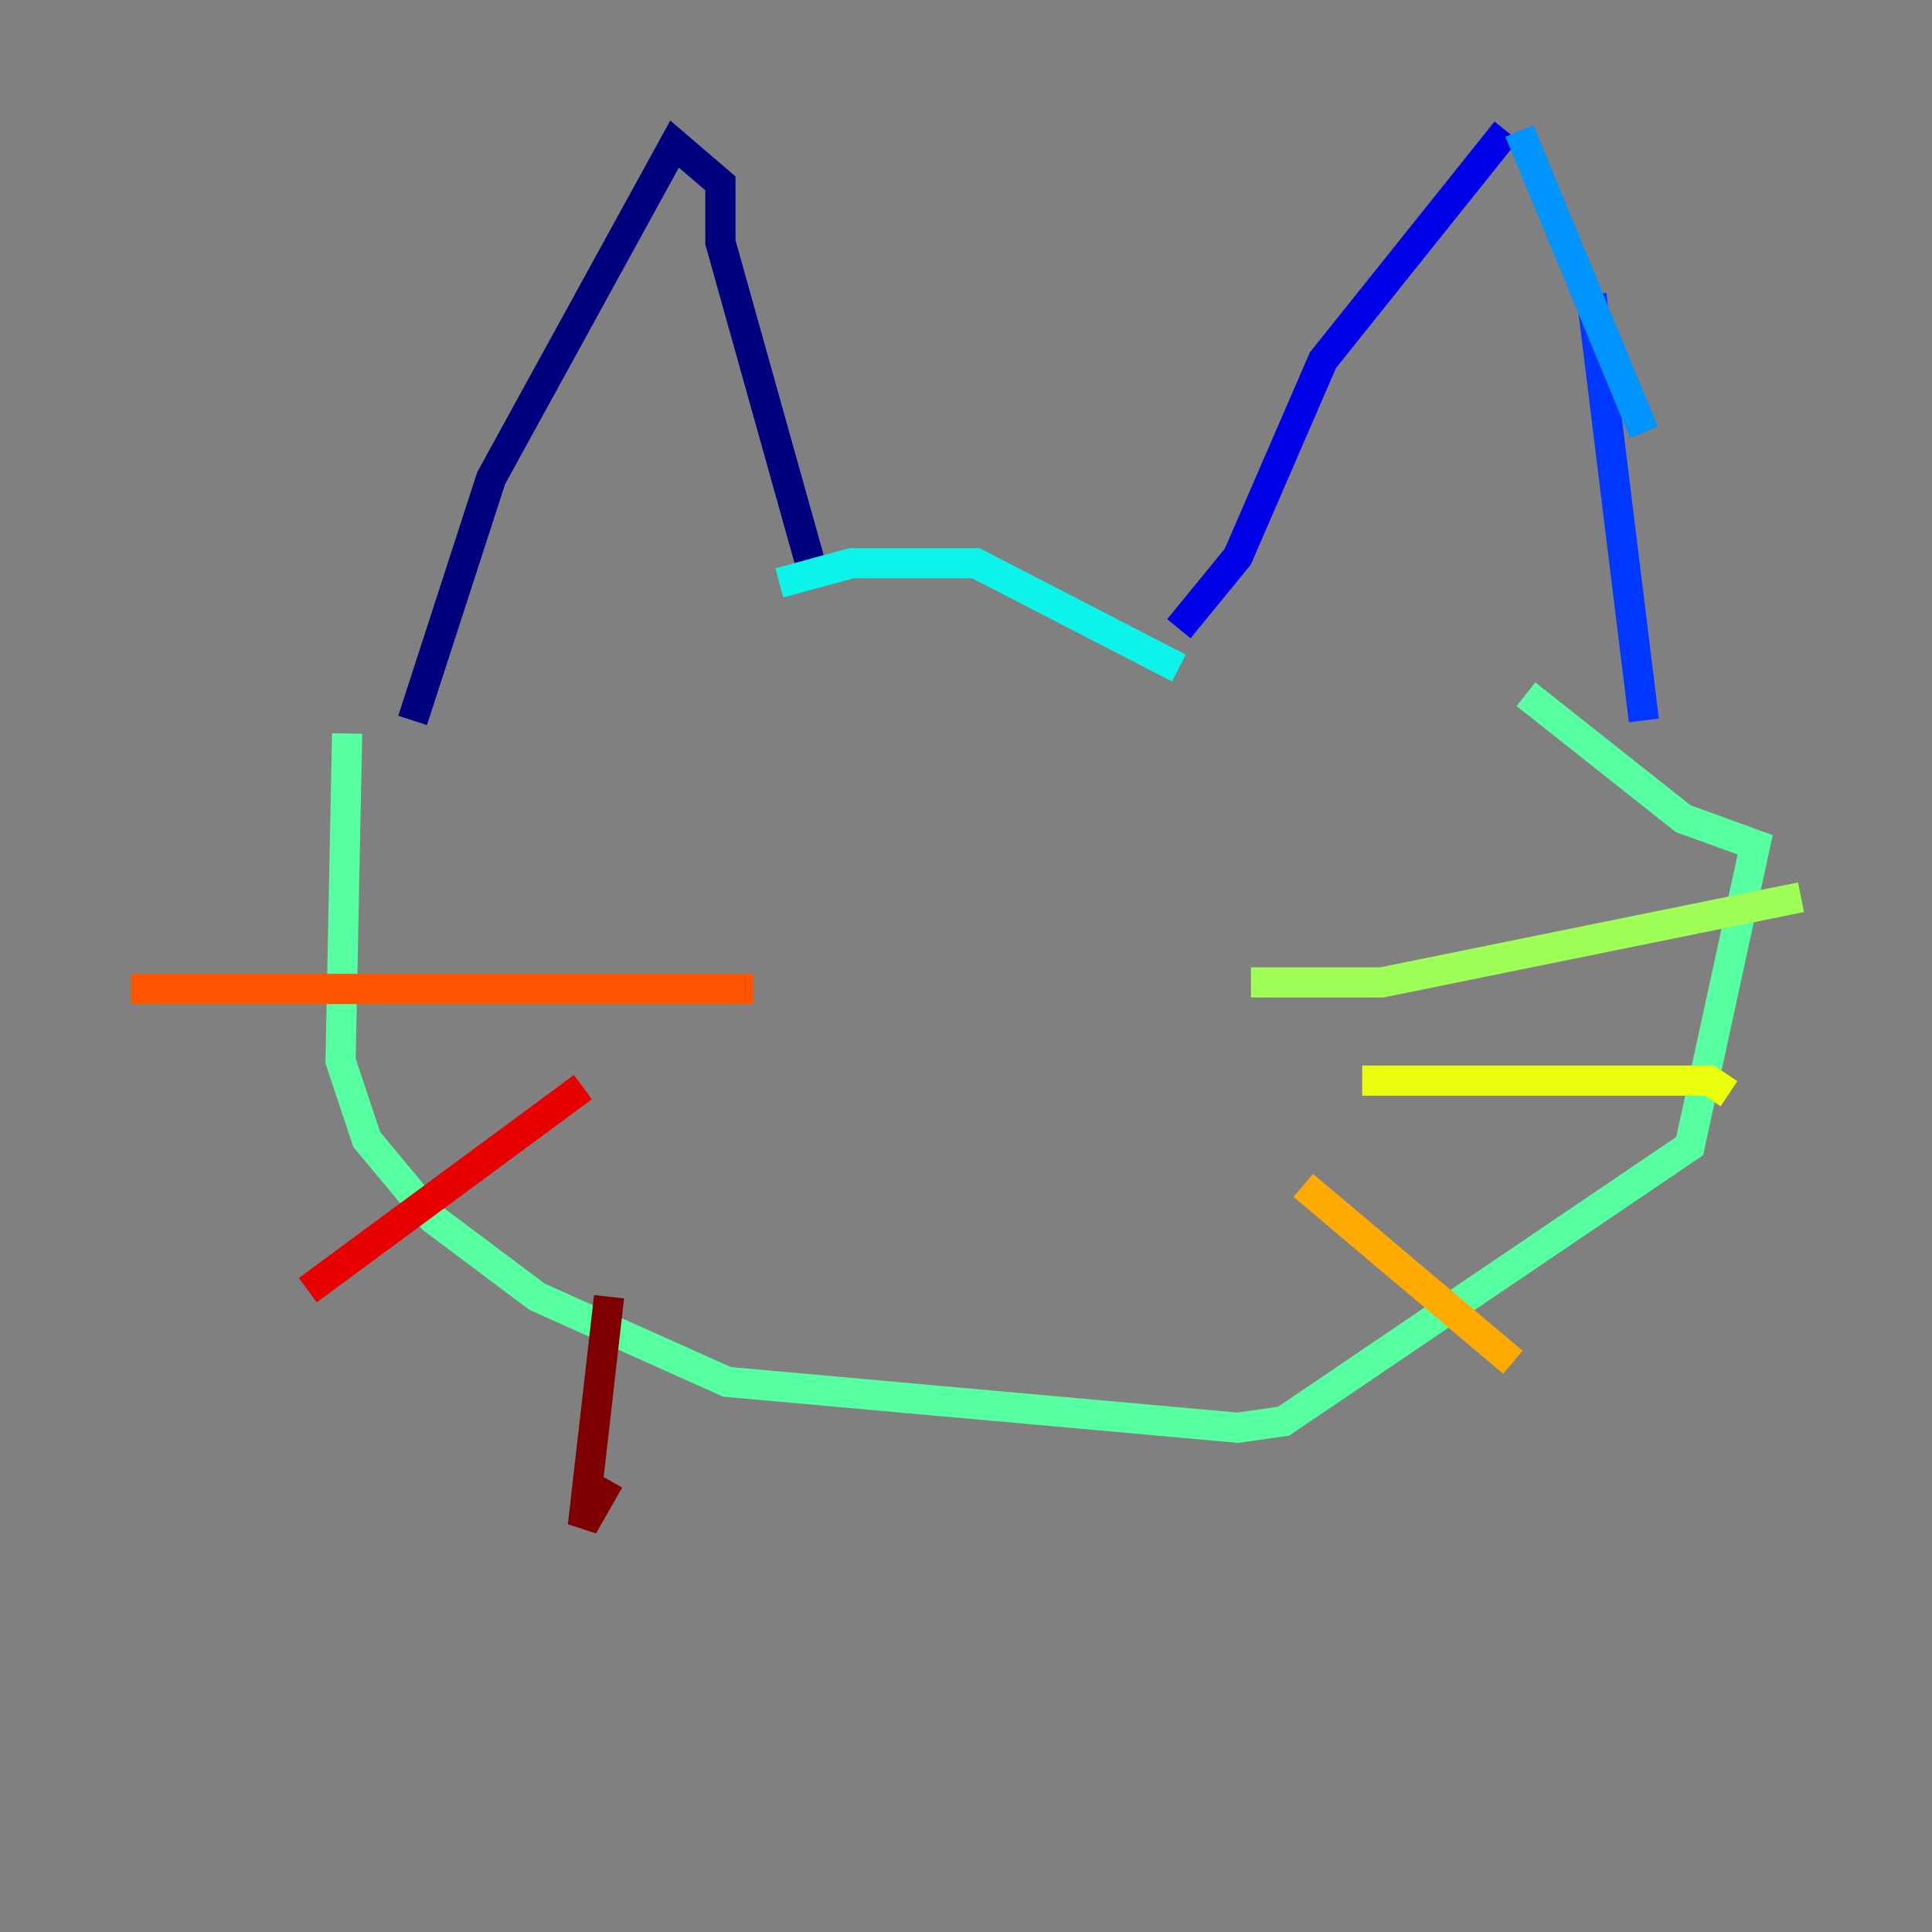 <?xml version="1.0" encoding="utf-8" ?>
<svg baseProfile="tiny" height="128" version="1.2" viewBox="0,0,128,128" width="128" xmlns="http://www.w3.org/2000/svg" xmlns:ev="http://www.w3.org/2001/xml-events" xmlns:xlink="http://www.w3.org/1999/xlink"><rect x="0" y="0" width="128" height="128" fill="#808080" stroke="none"/><defs /><polyline fill="none" points="27.336,47.729 32.542,31.675 44.691,9.546 47.729,12.149 47.729,16.054 53.803,37.749" stroke="#00007f" stroke-width="2" /><polyline fill="none" points="78.102,41.654 82.007,36.881 87.647,23.864 99.797,8.678" stroke="#0000e8" stroke-width="2" /><polyline fill="none" points="105.437,19.525 108.909,47.729" stroke="#0038ff" stroke-width="2" /><polyline fill="none" points="100.664,8.678 108.909,28.637" stroke="#0094ff" stroke-width="2" /><polyline fill="none" points="51.634,38.617 56.407,37.315 64.651,37.315 78.102,44.258" stroke="#0cf4ea" stroke-width="2" /><polyline fill="none" points="22.997,48.597 22.563,70.291 24.298,75.498 28.637,80.705 35.58,85.912 48.163,91.552 82.007,94.59 85.044,94.156 111.946,75.932 116.285,55.973 111.512,54.237 101.098,45.993" stroke="#56ffa0" stroke-width="2" /><polyline fill="none" points="82.875,65.085 91.552,65.085 119.322,59.444" stroke="#a0ff56" stroke-width="2" /><polyline fill="none" points="90.251,71.593 113.248,71.593 114.549,72.461" stroke="#eaff0c" stroke-width="2" /><polyline fill="none" points="86.346,78.536 100.231,90.251" stroke="#ffaa00" stroke-width="2" /><polyline fill="none" points="49.898,65.519 8.678,65.519" stroke="#ff5500" stroke-width="2" /><polyline fill="none" points="38.617,72.027 20.393,85.478" stroke="#e80000" stroke-width="2" /><polyline fill="none" points="40.352,85.912 38.617,101.098 40.352,98.061" stroke="#7f0000" stroke-width="2" /></svg>